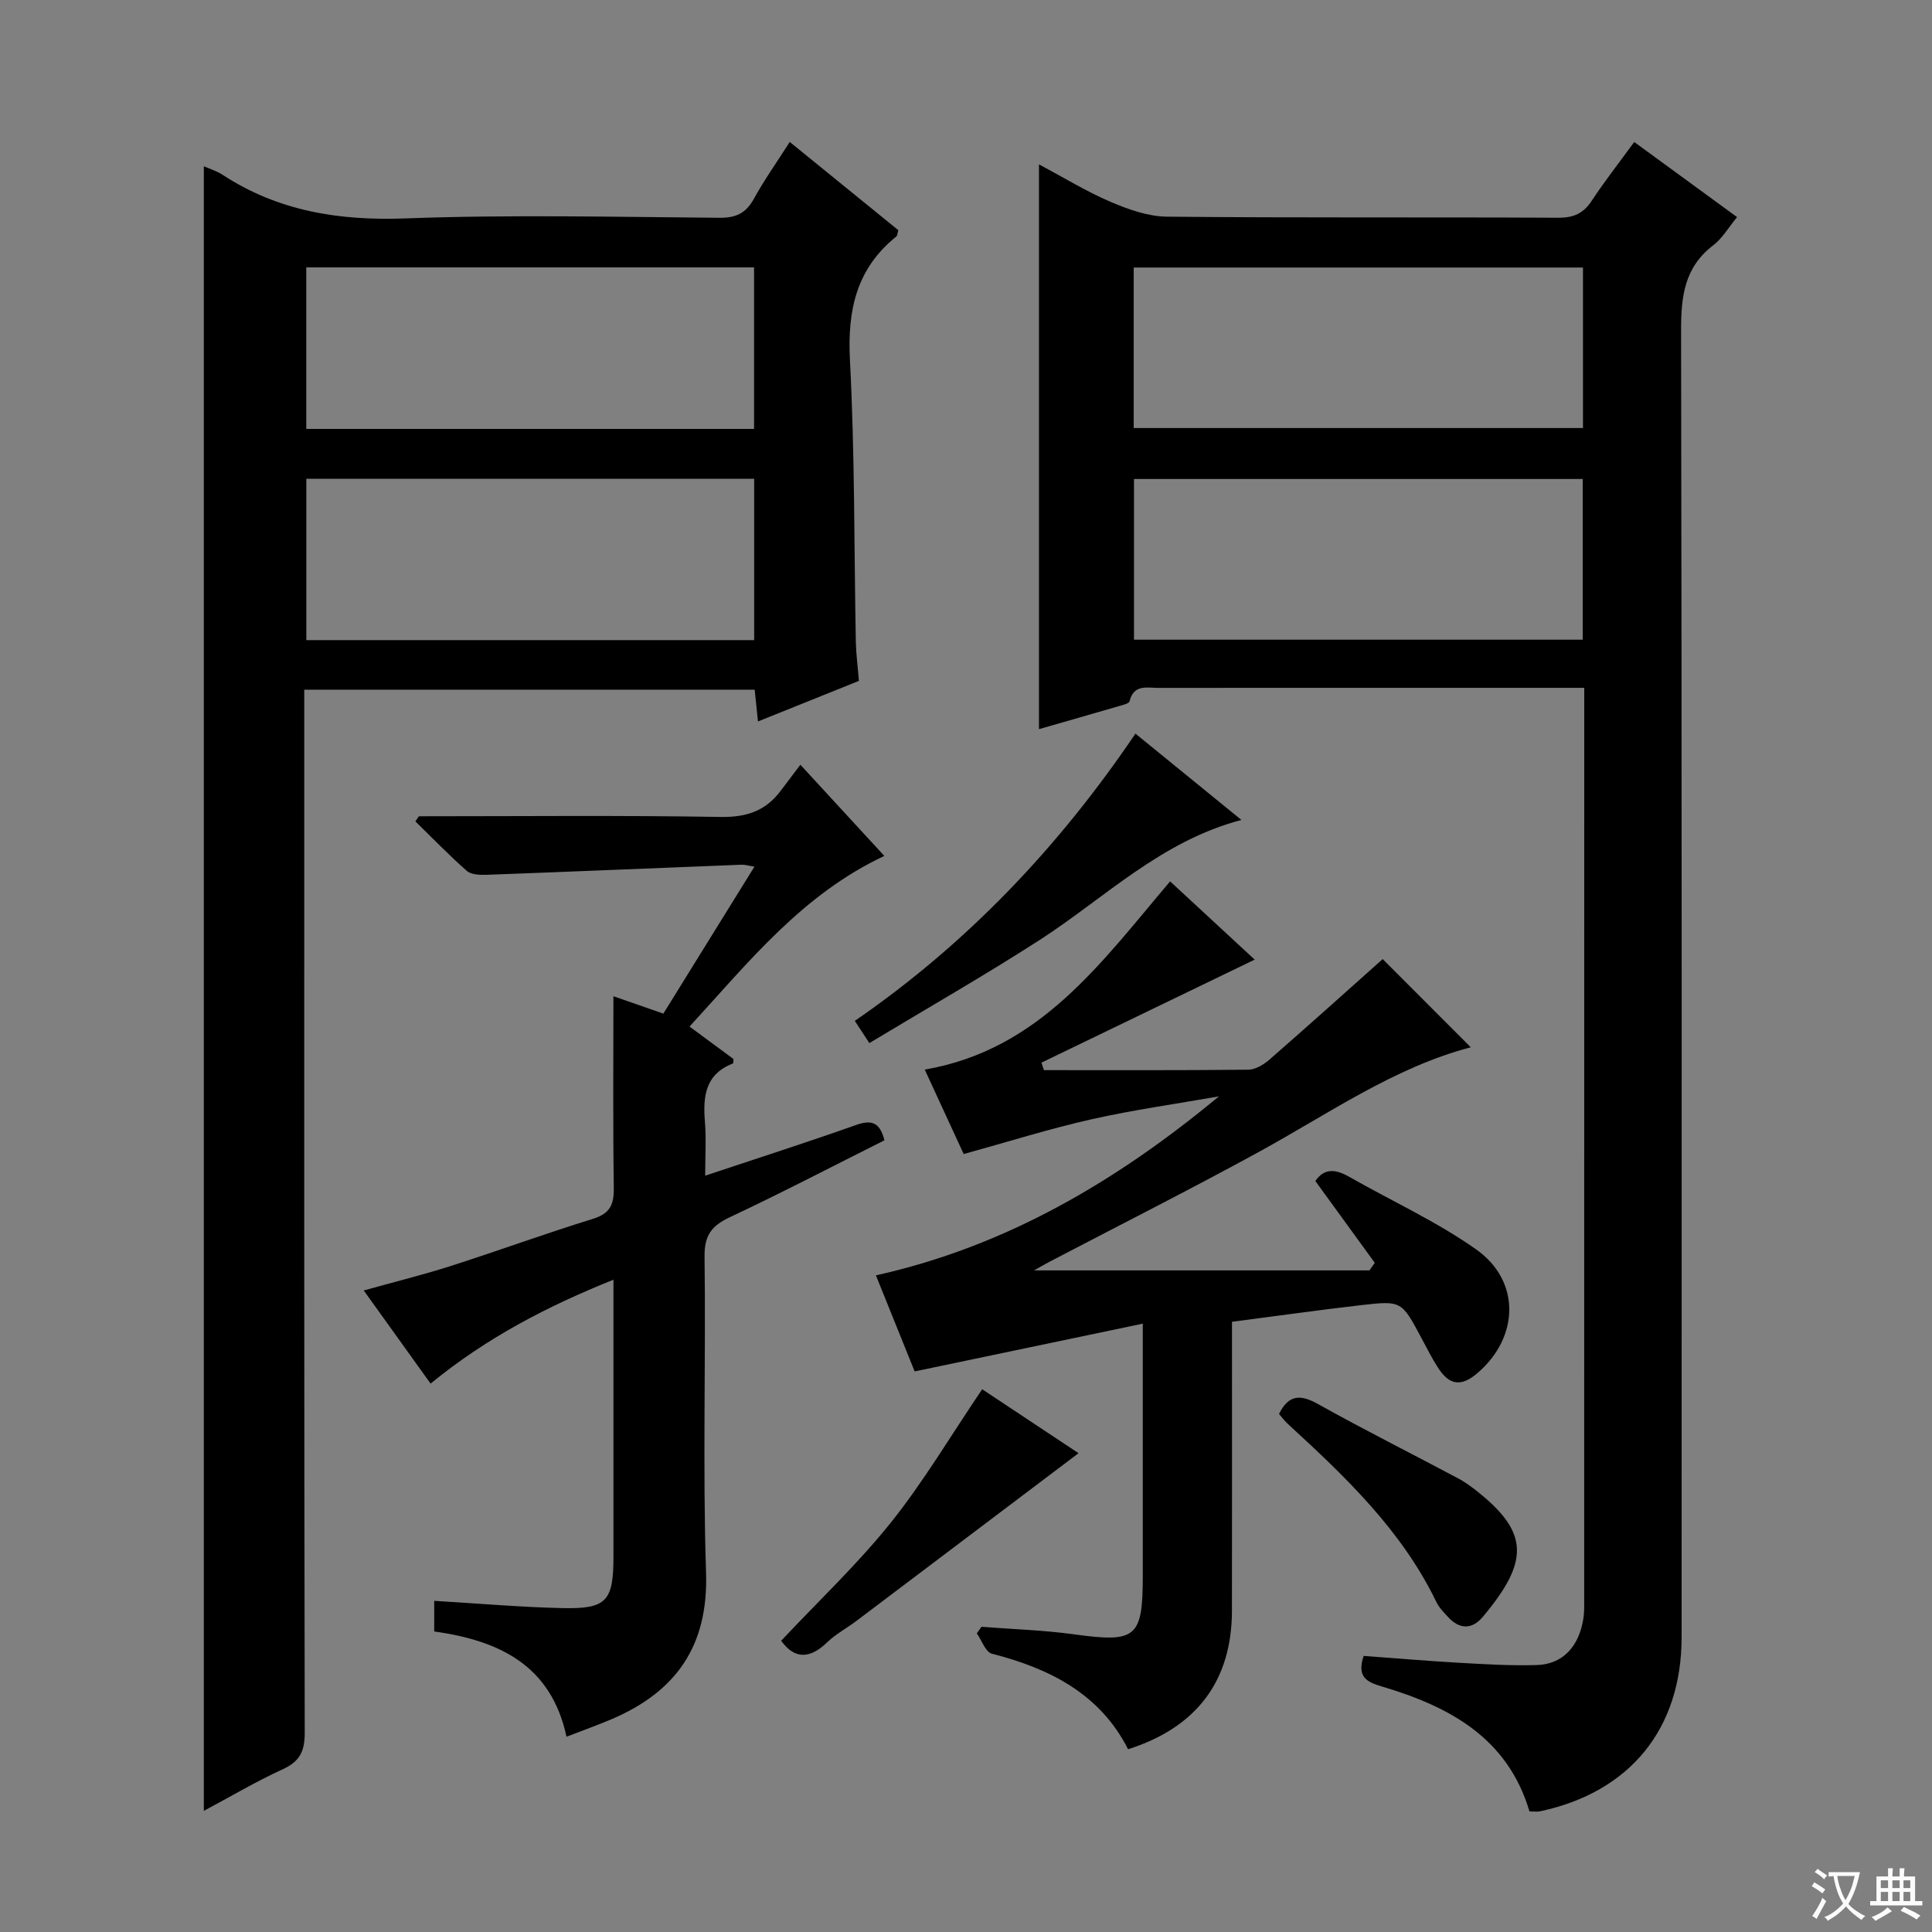 <svg enable-background="new 0 0 400 400" viewBox="0 0 400 400" xmlns="http://www.w3.org/2000/svg"><rect x="0" y="0" width="400" height="400" fill="#808080" stroke="none"/><path d="m377.9 391.2c-.2.3-.4.5-.6.8-.7-.6-1.4-1-2.2-1.5.2-.3.4-.5.5-.8.6.4 1.4.8 2.3 1.5zm-1.8 6.1c-.2-.2-.5-.4-.9-.6.4-.6.8-1.2 1.2-1.9s.7-1.3.9-1.9c.3.3.5.5.8.7-.7 1.3-1.4 2.6-2 3.7zm2.2-9c-.3.3-.5.5-.6.8-.6-.6-1.3-1.1-2-1.5.3-.3.5-.5.6-.7.6.5 1.3.9 2 1.4zm.3.2v-.9h2 4.5c-.3 1.3-.6 2.5-1 3.6s-.9 2.1-1.4 3c.4.5 1 1 1.6 1.4s1.2.8 1.9 1.1c-.3.2-.5.4-.8.8-.4-.3-1-.7-1.6-1.2s-1.2-1.1-1.6-1.6c-.5.6-1.1 1.1-1.7 1.6s-1.4.9-2.1 1.4c-.1-.3-.3-.5-.7-.8.6-.2 1.2-.5 1.9-1s1.4-1.1 2-1.8c-.5-.8-.9-1.6-1.2-2.5s-.6-2-.8-3.2c-.4.1-.7.1-1 .1zm2.5 2.7c.3 1 .7 1.7 1 2.2.3-.5.6-1.1 1-2s.6-1.9.9-3h-3.2-.4c.1.9.3 1.8.7 2.8z" fill="#fafbfa"/><path d="m396.5 388.5v1.5 3.6h1.5v.9c-.4 0-1 0-1.7 0h-7.9c-.5 0-.9 0-1.2 0v-.9h1.3v-3.5c0-.7 0-1.2 0-1.6h2.4c0-.8 0-1.4 0-1.7h1c0 .3-.1.8-.1 1.7h1.5c0-.8 0-1.4 0-1.7h1c0 .3-.1.9-.1 1.7zm-8.2 9.2c-.2-.3-.5-.5-.8-.8.8-.3 1.4-.6 1.9-.9s1-.7 1.4-1.1c.3.3.6.5.9.8-1.6 1-2.8 1.6-3.4 2zm2.6-6.8v-1.6h-1.5v1.6zm0 2.7v-1.9h-1.5v1.9zm2.4-2.7v-1.6h-1.5v1.6zm0 2.7v-1.9h-1.5v1.9zm.2 2 .7-.8c.4.2.9.5 1.6.8s1.3.7 1.8 1c-.3.3-.5.5-.8.8-.4-.3-1.5-1-3.3-1.8zm2-4.7v-1.6h-1.4v1.6zm0 2.7v-1.9h-1.4v1.9z" fill="#fafbfa"/><g fill="#010000"><path d="m328 142.41c-2.36 0-4 0-5.64 0-27.5 0-54.99-.01-82.49.01-2.38 0-5.14-.8-6.01 2.77-.12.48-1.37.76-2.15.99-5.41 1.58-10.83 3.12-16.6 4.78 0-38.91 0-77.48 0-116.93 5.18 2.76 9.82 5.62 14.78 7.74 3.69 1.58 7.79 3.05 11.72 3.09 26.99.26 53.99.08 80.99.22 3.22.02 5.23-.9 6.97-3.54 2.64-4.01 5.62-7.81 8.78-12.14 7.15 5.22 14.05 10.26 21.29 15.55-1.78 2.16-3.06 4.41-4.95 5.85-5.99 4.57-6.65 10.64-6.64 17.66.17 90.16.12 180.31.11 270.47 0 19.02-10.68 32.11-29.3 36.08-.62.13-1.3.02-2.2.02-4.53-15.27-16.61-21.71-30.49-25.84-3.12-.93-5.32-1.89-3.84-6.35 6.47.47 13.18 1.05 19.91 1.43 5.31.3 10.64.62 15.95.46 5.34-.16 8.76-3.83 9.64-9.7.22-1.47.16-2.99.16-4.49.01-61 .01-121.99.01-182.98 0-1.49 0-2.98 0-5.15zm-93.22-43.24v33.27h92.91c0-11.29 0-22.2 0-33.27-30.91 0-61.51 0-92.91 0zm-.06-10.55h93.02c0-11.23 0-22.13 0-33.23-31.11 0-61.96 0-93.02 0z"/><path d="m156.93 149.37c-.27-2.66-.46-4.44-.68-6.58-31.01 0-61.89 0-93.26 0v6.05c0 69.97-.04 139.94.1 209.9.01 3.89-1.05 5.97-4.6 7.59-5.54 2.53-10.81 5.67-16.29 8.59 0-113.76 0-227.06 0-340.5 1.18.53 2.63.96 3.85 1.75 11.58 7.57 24.18 9.56 37.94 9.05 21.63-.81 43.31-.3 64.96-.13 3.42.03 5.49-.94 7.14-3.94 2.15-3.91 4.75-7.57 7.42-11.76 7.71 6.27 15.15 12.32 22.48 18.27-.21.71-.2 1.13-.4 1.29-8.26 6.63-10.16 15.22-9.62 25.56 1.02 19.43.85 38.93 1.22 58.4.05 2.47.39 4.94.64 8.06-6.62 2.66-13.48 5.42-20.9 8.4zm-93.51-50.25v33.41h92.72c0-11.3 0-22.29 0-33.41-31.07 0-61.69 0-92.72 0zm92.7-10.32c0-11.47 0-22.48 0-33.44-31.21 0-61.95 0-92.71 0v33.44z"/><path d="m216.13 221.56c14.11 0 28.23.06 42.34-.09 1.48-.02 3.18-1.07 4.38-2.11 7.96-6.94 15.81-14.01 23.42-20.79 5.69 5.7 11.99 12 18.24 18.26-15.8 4.13-29.45 13.77-43.96 21.71-14.3 7.82-28.86 15.16-43.31 22.72-.86.45-1.7.95-3.15 1.76h69.44c.37-.52.73-1.05 1.1-1.57-4.08-5.61-8.16-11.23-12.3-16.93 1.82-2.7 4.18-2.48 6.96-.9 8.78 5.01 18.08 9.24 26.3 15.03 9.3 6.55 8.96 18.2.32 25.62-3.36 2.88-5.82 2.59-8.2-1.12-1.25-1.95-2.31-4.04-3.4-6.09-4.1-7.68-4.11-7.8-12.37-6.86-8.73 1-17.43 2.24-26.87 3.46v5.33c0 18.16.02 36.32-.01 54.48-.02 14.43-7.21 24.15-21.5 28.69-5.82-11.46-16.2-16.71-28.2-19.78-1.31-.34-2.1-2.76-3.12-4.21.32-.45.65-.91.97-1.36 6.39.5 12.82.69 19.16 1.56 12.85 1.77 14.23.74 14.23-12.08 0-15.16 0-30.32 0-45.48 0-1.78 0-3.56 0-6.76-16.09 3.37-31.26 6.55-47.23 9.89-2.26-5.6-4.96-12.29-8.02-19.89 27.02-6.01 49.91-19.56 71.02-37.06-8.82 1.56-17.72 2.79-26.45 4.76-8.69 1.96-17.21 4.65-26.4 7.18-2.42-5.24-5.09-11.04-8.06-17.48 23.92-4.13 36.59-22.26 50.8-38.97 6.07 5.62 11.86 10.98 17.51 16.2-15.02 7.26-29.59 14.29-44.15 21.33.16.51.34 1.03.51 1.55z"/><path d="m86.73 169c20.83 0 41.65-.21 62.47.14 5.34.09 9.3-1.24 12.42-5.4 1.3-1.73 2.61-3.46 4.09-5.41 6.4 6.96 11.89 12.92 17.38 18.88-17.01 7.98-28.1 22-40.33 35.33 3.26 2.41 6.19 4.57 9.09 6.71-.04.38.01.89-.12.94-5.77 2.23-6.21 6.87-5.78 12.12.28 3.45.05 6.94.05 11.1 10.76-3.59 21.02-6.87 31.17-10.47 3.24-1.15 4.99-.65 5.94 3.15-10.68 5.35-21.25 10.86-32.02 15.93-3.77 1.77-5.27 3.75-5.22 8.13.28 21.82-.4 43.67.31 65.48.49 15.15-6.2 24.59-19.51 30.29-2.88 1.23-5.85 2.28-9.38 3.65-3.18-14.81-13.95-19.92-27.39-21.79 0-2.24 0-4.3 0-6.34 9.02.53 17.74 1.3 26.49 1.5 9.23.21 10.62-1.43 10.62-10.7 0-18.82 0-37.64 0-57.29-13.7 5.5-26.22 11.98-37.86 21.51-4.56-6.35-9.05-12.6-13.84-19.28 6.44-1.8 12.35-3.26 18.14-5.11 9.8-3.14 19.48-6.69 29.31-9.72 3.57-1.1 4.37-2.97 4.32-6.43-.19-13.12-.08-26.25-.08-39.66 2.88 1 6.38 2.22 10.34 3.6 6.19-9.99 12.36-19.95 18.86-30.43-1.23-.19-1.96-.43-2.68-.4-17.6.69-35.2 1.44-52.8 2.09-1.37.05-3.16-.02-4.07-.81-3.7-3.25-7.12-6.81-10.65-10.25.25-.36.49-.71.73-1.06z"/><path d="m179.99 215.96c-1.46-2.23-2.17-3.33-3.01-4.6 23.17-15.95 42.19-35.94 58.1-59.47 7.35 5.99 14.39 11.73 21.94 17.87-16.73 4.42-28.31 16.17-41.78 24.86-11.41 7.35-23.22 14.09-35.25 21.34z"/><path d="m223.3 300.87c-15.53 11.73-30.76 23.24-46.01 34.74-1.99 1.5-4.25 2.7-6.03 4.41-3.61 3.48-6.75 3.53-9.53-.32 7.63-8.13 15.77-15.8 22.69-24.44 6.82-8.52 12.42-18.02 18.93-27.63 6.73 4.47 13.58 9.01 19.95 13.24z"/><path d="m264.81 292.74c2.01-4.06 4.46-4.06 8.08-2.04 9.54 5.33 19.31 10.22 28.96 15.36 1.6.85 3.08 1.96 4.49 3.11 10.29 8.36 10.09 14.32.68 25.56-2.21 2.64-4.79 2.68-7.19.08-.9-.97-1.88-1.96-2.44-3.12-7.17-14.85-18.83-25.93-30.71-36.84-.72-.65-1.3-1.45-1.87-2.11z"/></g></svg>